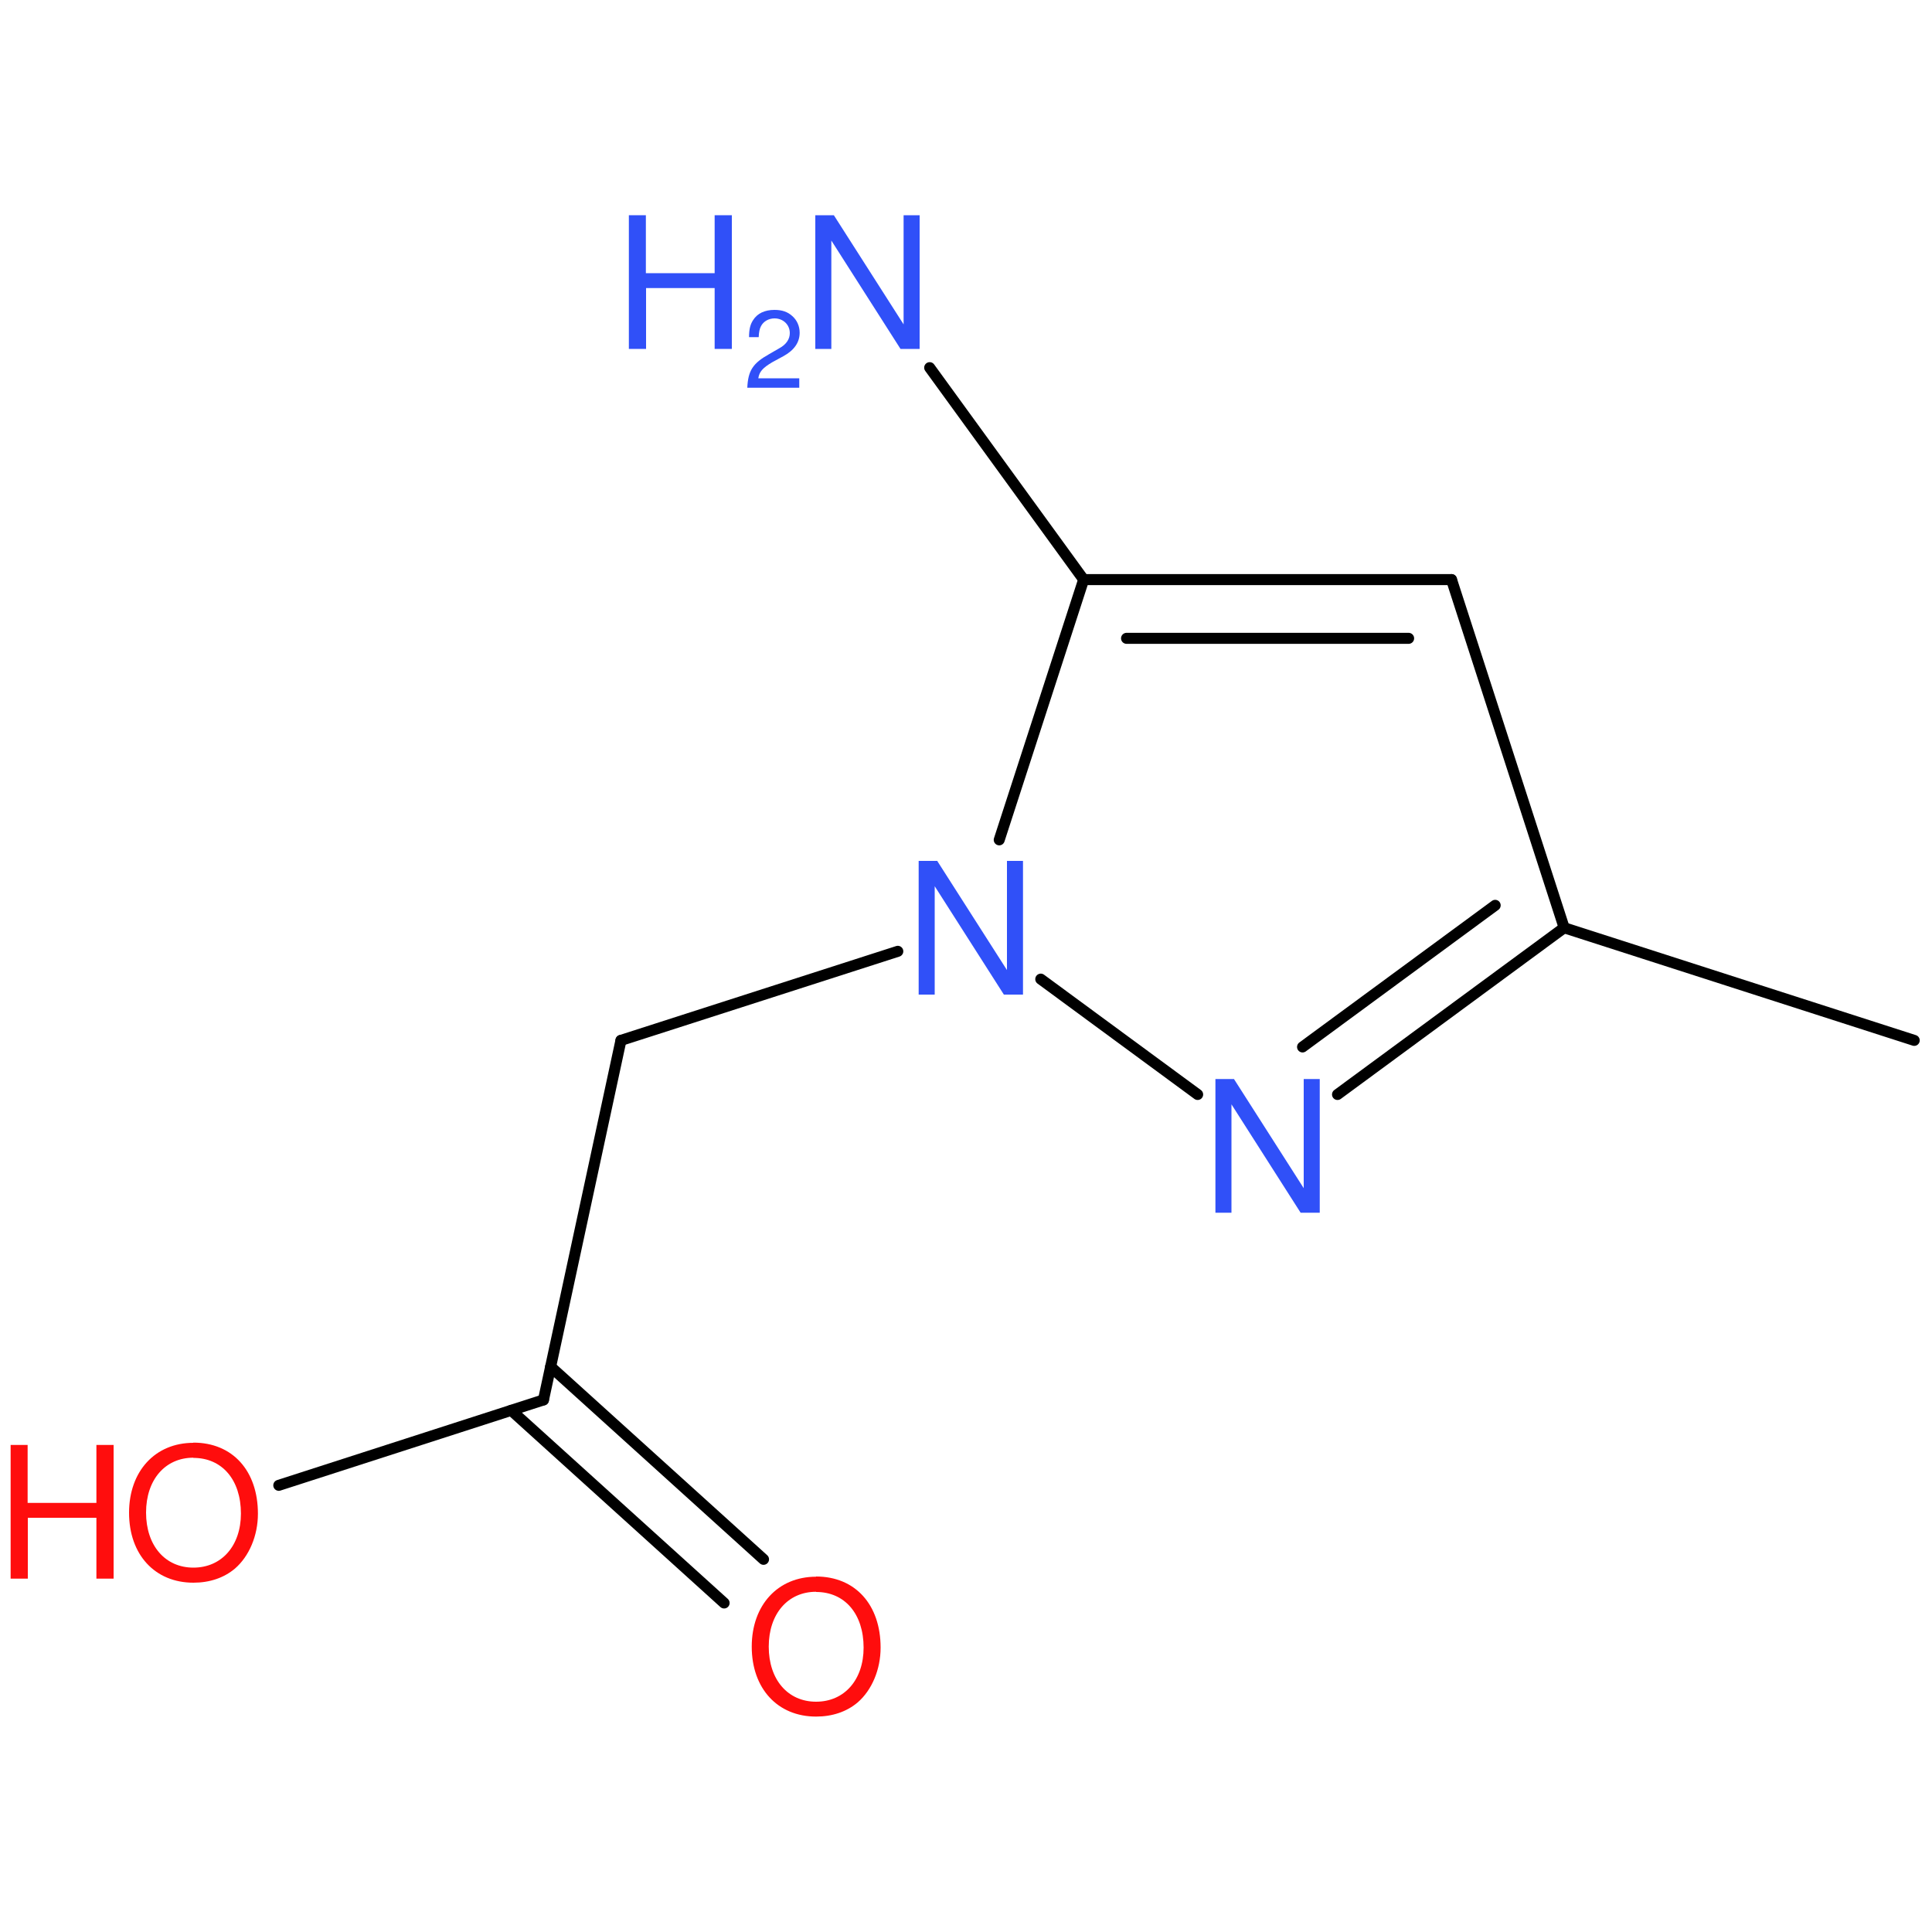 <?xml version='1.0' encoding='UTF-8'?>
<!DOCTYPE svg PUBLIC "-//W3C//DTD SVG 1.1//EN" "http://www.w3.org/Graphics/SVG/1.1/DTD/svg11.dtd">
<svg version='1.2' xmlns='http://www.w3.org/2000/svg' xmlns:xlink='http://www.w3.org/1999/xlink' width='100.0mm' height='100.0mm' viewBox='0 0 100.0 100.0'>
  <desc>Generated by the Chemistry Development Kit (http://github.com/cdk)</desc>
  <g stroke-linecap='round' stroke-linejoin='round' stroke='#000000' stroke-width='.57' fill='#3050F8'>
    <rect x='.0' y='.0' width='100.0' height='100.0' fill='none' stroke='none'/>
    <g id='mol1' class='mol'>
      <line id='mol1bnd1' class='bond' x1='99.08' y1='53.85' x2='80.96' y2='48.02'/>
      <g id='mol1bnd2' class='bond'>
        <line x1='69.23' y1='56.65' x2='80.96' y2='48.02'/>
        <line x1='67.42' y1='54.19' x2='77.39' y2='46.86'/>
      </g>
      <line id='mol1bnd3' class='bond' x1='61.99' y1='56.65' x2='53.87' y2='50.68'/>
      <line id='mol1bnd4' class='bond' x1='51.72' y1='43.47' x2='56.09' y2='30.0'/>
      <g id='mol1bnd5' class='bond'>
        <line x1='75.13' y1='30.0' x2='56.09' y2='30.0'/>
        <line x1='72.91' y1='33.04' x2='58.31' y2='33.04'/>
      </g>
      <line id='mol1bnd6' class='bond' x1='80.96' y1='48.02' x2='75.13' y2='30.0'/>
      <line id='mol1bnd7' class='bond' x1='56.09' y1='30.0' x2='48.12' y2='19.03'/>
      <line id='mol1bnd8' class='bond' x1='46.47' y1='49.24' x2='32.14' y2='53.85'/>
      <line id='mol1bnd9' class='bond' x1='32.14' y1='53.85' x2='28.13' y2='72.46'/>
      <g id='mol1bnd10' class='bond'>
        <line x1='28.5' y1='70.74' x2='39.52' y2='80.71'/>
        <line x1='26.46' y1='73.0' x2='37.48' y2='82.97'/>
      </g>
      <line id='mol1bnd11' class='bond' x1='28.13' y1='72.46' x2='14.43' y2='76.88'/>
      <path id='mol1atm3' class='atom' d='M68.31 55.85h-.83v5.65l-3.61 -5.65h-.96v6.92h.83v-5.61l3.58 5.61h.99v-6.92z' stroke='none'/>
      <path id='mol1atm4' class='atom' d='M52.95 44.56h-.83v5.65l-3.61 -5.65h-.96v6.92h.83v-5.61l3.58 5.61h.99v-6.92z' stroke='none'/>
      <g id='mol1atm7' class='atom'>
        <path d='M47.6 11.14h-.83v5.65l-3.61 -5.65h-.96v6.92h.83v-5.61l3.58 5.61h.99v-6.92z' stroke='none'/>
        <path d='M36.99 14.91v3.15h.89v-6.92h-.89v3.0h-3.56v-3.0h-.88v6.92h.89v-3.15h3.54z' stroke='none'/>
        <path d='M41.37 19.58h-2.12c.05 -.34 .23 -.54 .72 -.83l.57 -.31c.57 -.31 .85 -.72 .85 -1.22c.0 -.34 -.14 -.65 -.38 -.86c-.24 -.22 -.53 -.32 -.92 -.32c-.51 .0 -.89 .18 -1.11 .53c-.14 .21 -.21 .46 -.21 .88h.5c.01 -.27 .05 -.44 .12 -.57c.13 -.25 .4 -.4 .7 -.4c.45 .0 .79 .33 .79 .76c.0 .31 -.18 .59 -.55 .79l-.52 .3c-.84 .47 -1.09 .85 -1.13 1.74h2.69v-.49z' stroke='none'/>
      </g>
      <path id='mol1atm10' class='atom' d='M42.24 81.61c-1.98 .0 -3.33 1.47 -3.33 3.62c.0 2.17 1.34 3.62 3.33 3.62c.84 .0 1.58 -.25 2.15 -.73c.74 -.64 1.19 -1.71 1.19 -2.84c.0 -2.22 -1.31 -3.68 -3.34 -3.68zM42.24 82.4c1.49 .0 2.46 1.14 2.46 2.88c.0 1.66 -.99 2.8 -2.46 2.8c-1.46 .0 -2.45 -1.14 -2.45 -2.85c.0 -1.7 .99 -2.84 2.45 -2.84z' stroke='none' fill='#FF0D0D'/>
      <g id='mol1atm11' class='atom'>
        <path d='M10.01 74.68c-1.98 .0 -3.33 1.47 -3.33 3.62c.0 2.17 1.34 3.62 3.33 3.62c.84 .0 1.58 -.25 2.15 -.73c.74 -.64 1.19 -1.71 1.19 -2.84c.0 -2.22 -1.31 -3.68 -3.34 -3.68zM10.01 75.46c1.49 .0 2.46 1.14 2.46 2.88c.0 1.66 -.99 2.8 -2.46 2.8c-1.46 .0 -2.45 -1.14 -2.45 -2.85c.0 -1.7 .99 -2.84 2.45 -2.84z' stroke='none' fill='#FF0D0D'/>
        <path d='M4.99 78.56v3.15h.89v-6.92h-.89v3.0h-3.56v-3.0h-.88v6.92h.89v-3.15h3.54z' stroke='none' fill='#FF0D0D'/>
      </g>
    </g>
  </g>
</svg>
